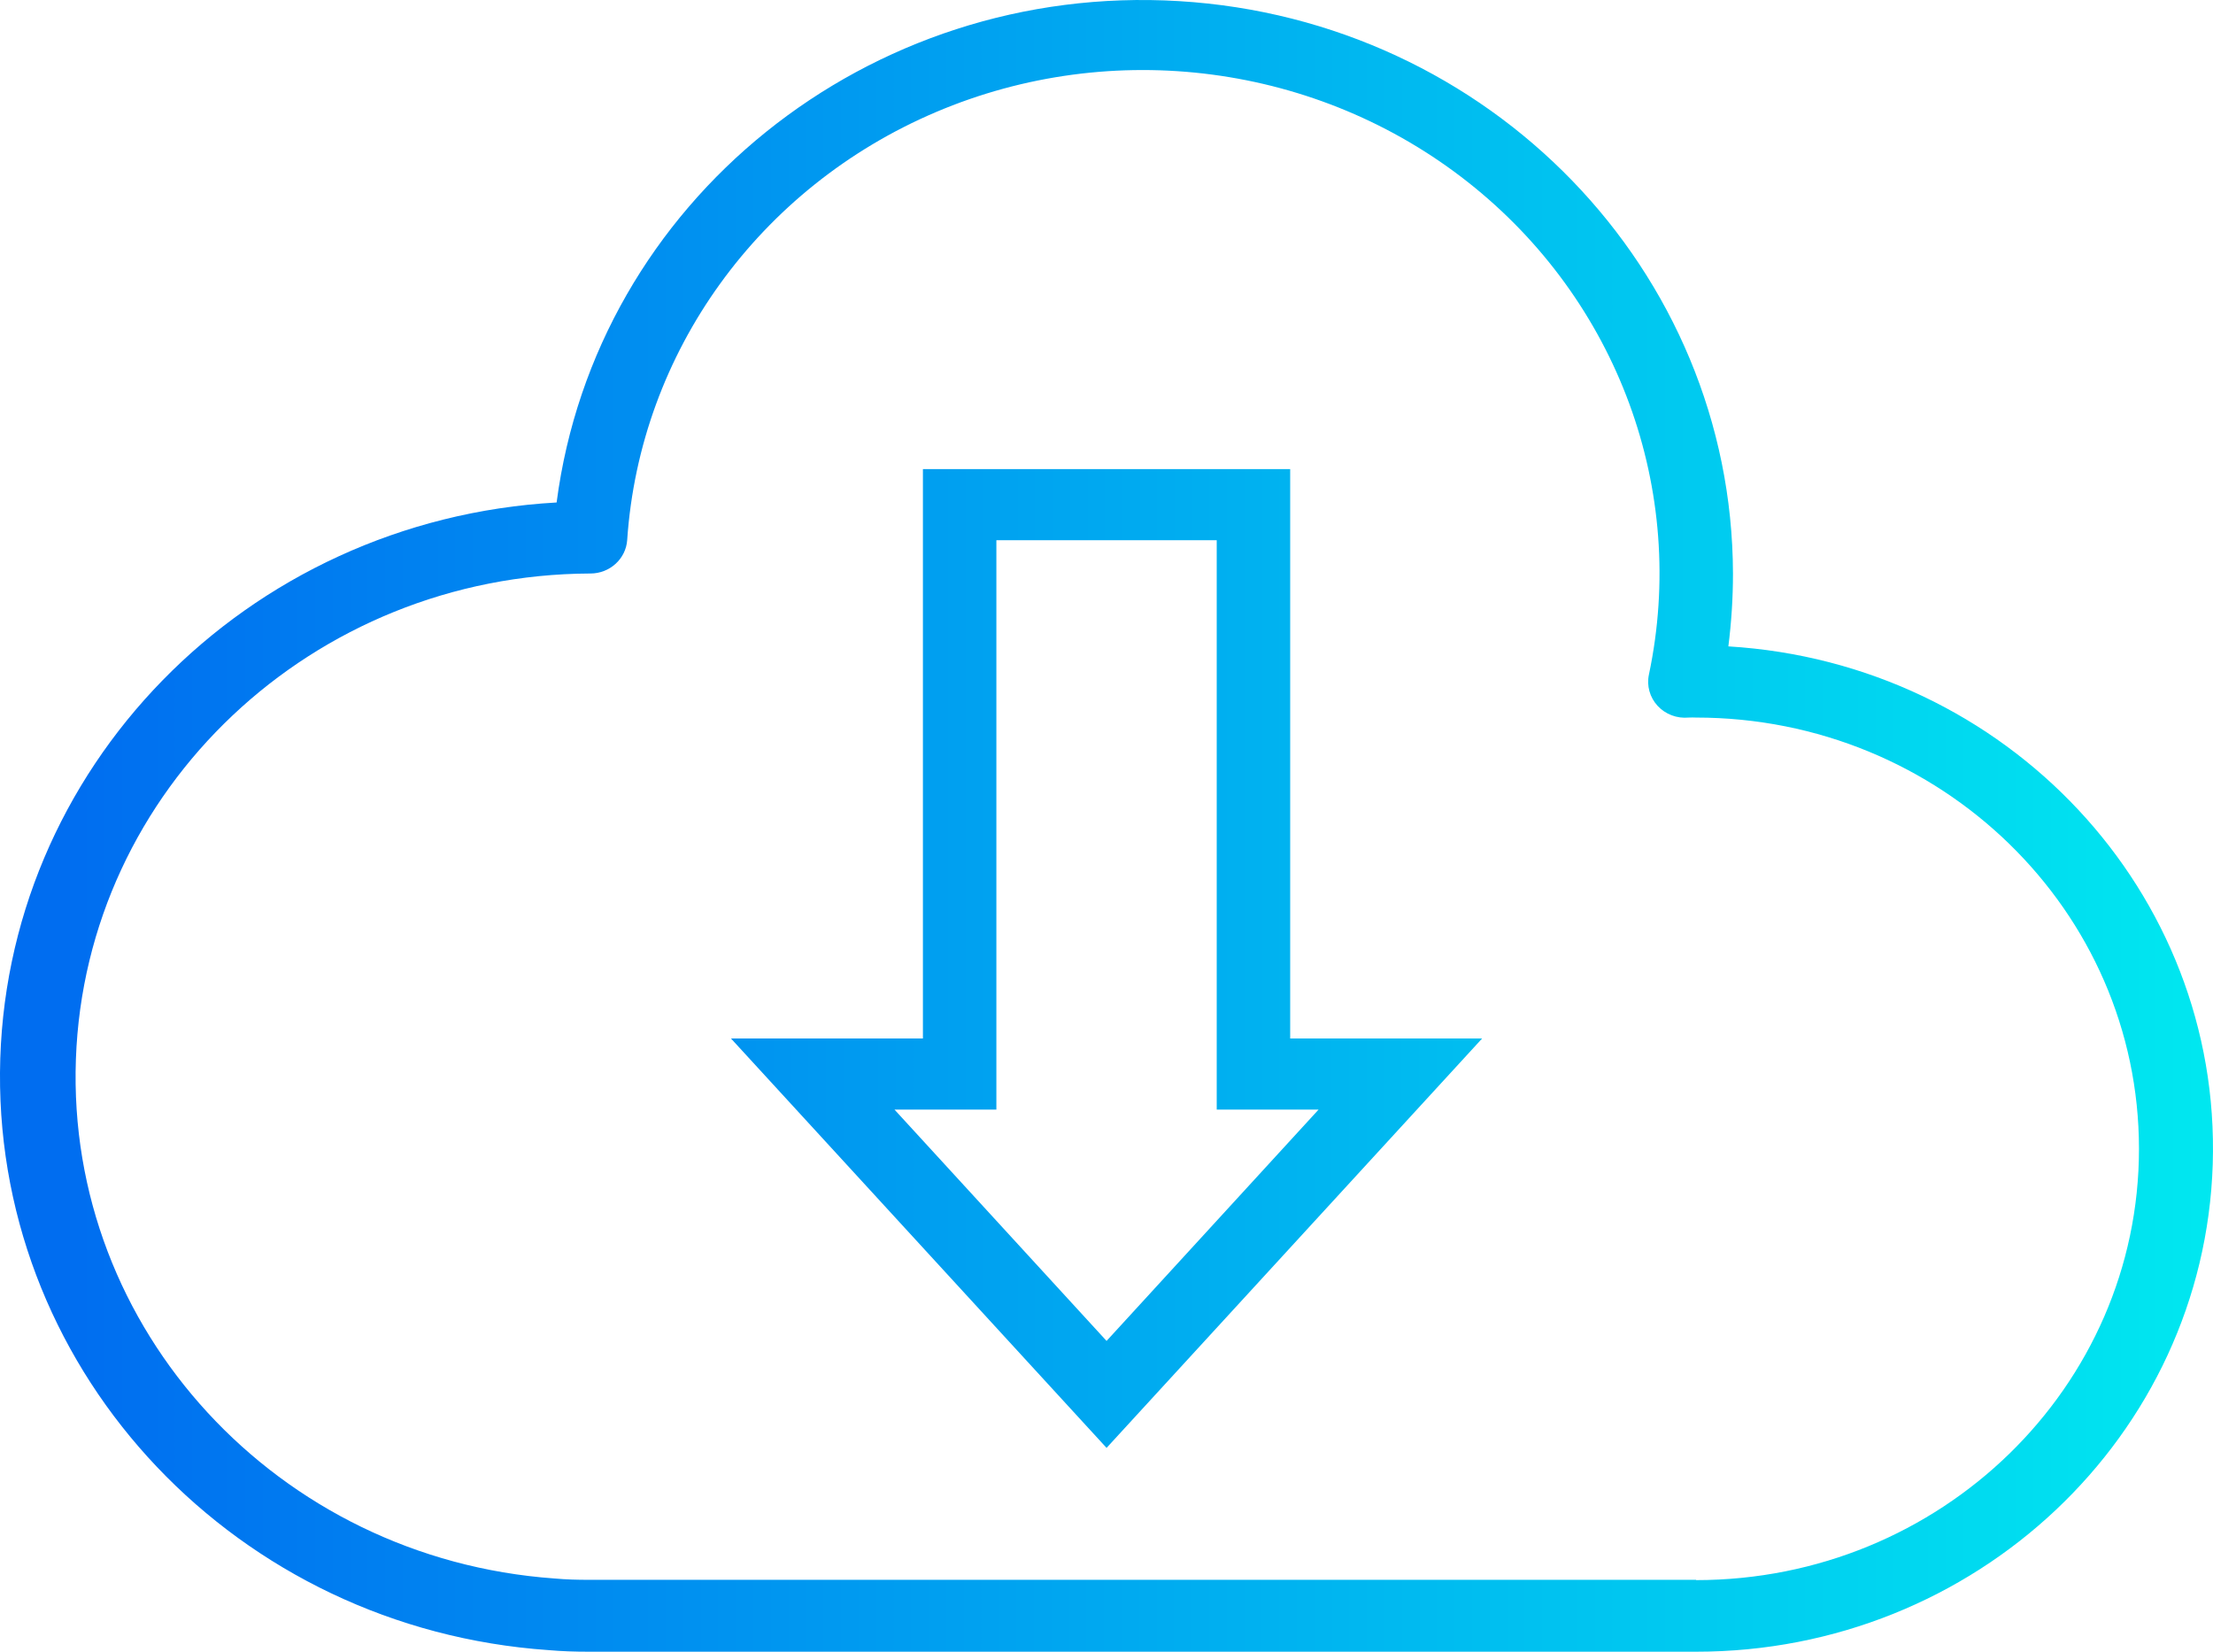 <svg xmlns="http://www.w3.org/2000/svg" xmlns:xlink="http://www.w3.org/1999/xlink" width="67" height="50" viewBox="0 0 67 50"><defs><path id="nhrpa" d="M268.92 2039.59l-6.418 7.002-6.42-7.002h3.084v-17.236h6.671v17.236zm-.859-19.39h-11.119v17.236h-5.812l11.372 12.394 11.371-12.394h-5.812z"/><path id="nhrpc" d="M280.35 2053.824h-33.524c-.345 0-.679-.008-1.044-.041-8.382-.602-14.777-7.543-14.484-15.72.292-8.179 7.169-14.67 15.573-14.702.59.002 1.08-.444 1.118-1.017.386-5.677 3.99-10.671 9.345-12.95 5.356-2.277 11.569-1.46 16.11 2.121 4.541 3.581 6.654 9.328 5.479 14.902-.074.338.024.691.261.949.238.258.587.39.942.356.073-.007.152 0 .223 0 7.406 0 13.41 5.845 13.41 13.056 0 7.21-6.004 13.055-13.41 13.055zm.977-28.257c.093-.732.14-1.468.14-2.206-.025-9.177-7.364-16.76-16.772-17.327-9.408-.569-17.654 6.072-18.843 15.177-9.413.527-16.787 8.08-16.852 17.259-.064 9.178 7.202 16.829 16.606 17.482.404.036.806.048 1.22.048h33.523c8.453.004 15.38-6.53 15.643-14.755.264-8.225-6.23-15.167-14.665-15.678z"/><linearGradient id="nhrpb" x1="231.04" x2="295.45" y1="2035.02" y2="2035.02" gradientUnits="userSpaceOnUse"><stop offset="0" stop-color="#006df0"/><stop offset="1" stop-color="#00e7f0"/></linearGradient><linearGradient id="nhrpd" x1="230.85" x2="295.59" y1="2030.98" y2="2030.98" gradientUnits="userSpaceOnUse"><stop offset="0" stop-color="#006df0"/><stop offset="1" stop-color="#00e7f0"/></linearGradient></defs><g><g transform="translate(-229 -2006)"><g><use fill="url(#nhrpb)" xlink:href="#nhrpa"/></g><g><use fill="url(#nhrpd)" xlink:href="#nhrpc"/></g></g></g></svg>